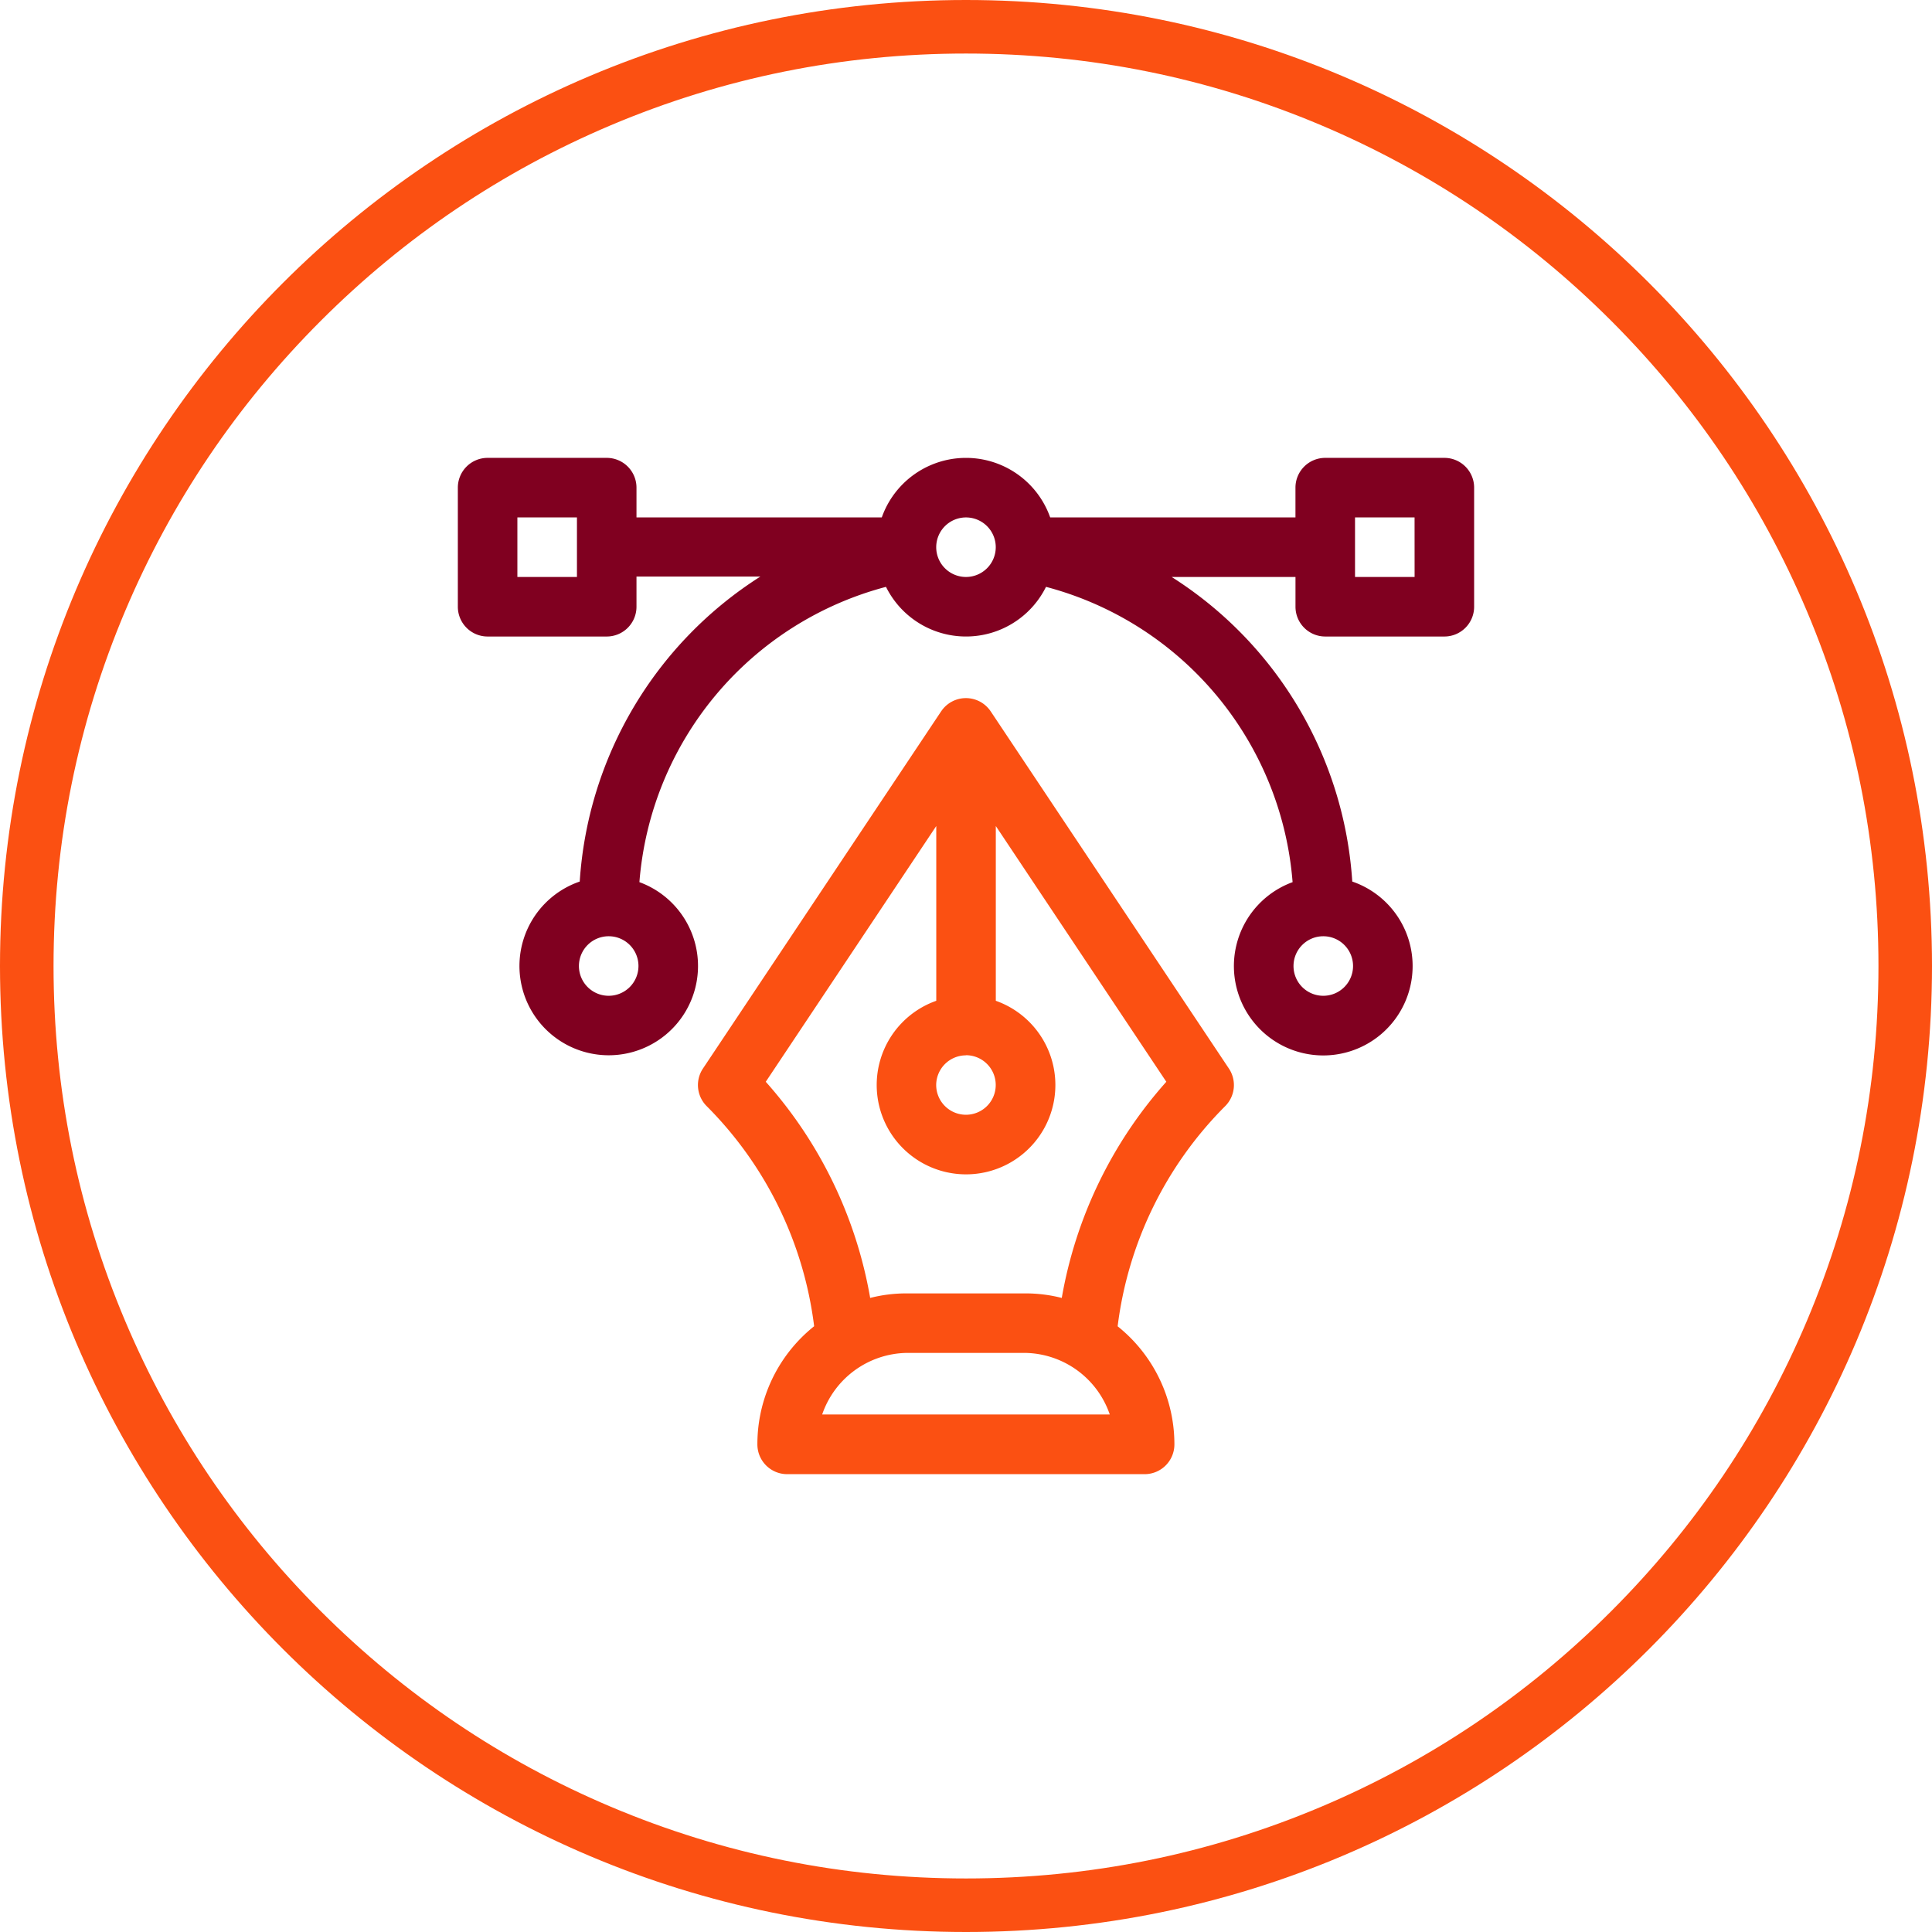 <svg xmlns="http://www.w3.org/2000/svg" width="72.167" height="72.167" viewBox="0 0 72.167 72.167">
  <g id="Group_12526" data-name="Group 12526" transform="translate(-778 -5916.418)">
    <g id="Path_8532" data-name="Path 8532" transform="translate(778 5916.418)" fill="none">
      <path d="M36.083,0A36.083,36.083,0,1,1,0,36.083,36.083,36.083,0,0,1,36.083,0Z" stroke="none"/>
      <path d="M 36.083 2 C 31.481 2 27.018 2.901 22.817 4.678 C 18.759 6.394 15.114 8.852 11.983 11.983 C 8.852 15.114 6.394 18.759 4.678 22.817 C 2.901 27.018 2 31.481 2 36.083 C 2 40.686 2.901 45.149 4.678 49.35 C 6.394 53.408 8.852 57.053 11.983 60.184 C 15.114 63.315 18.759 65.773 22.817 67.489 C 27.018 69.266 31.481 70.167 36.083 70.167 C 40.686 70.167 45.149 69.266 49.35 67.489 C 53.408 65.773 57.053 63.315 60.184 60.184 C 63.315 57.053 65.773 53.408 67.489 49.35 C 69.266 45.149 70.167 40.686 70.167 36.083 C 70.167 31.481 69.266 27.018 67.489 22.817 C 65.773 18.759 63.315 15.114 60.184 11.983 C 57.053 8.852 53.408 6.394 49.35 4.678 C 45.149 2.901 40.686 2 36.083 2 M 36.083 -7.62939453125e-06 C 56.012 -7.62939453125e-06 72.167 16.155 72.167 36.083 C 72.167 56.012 56.012 72.167 36.083 72.167 C 16.155 72.167 -7.62939453125e-06 56.012 -7.62939453125e-06 36.083 C -7.62939453125e-06 16.155 16.155 -7.62939453125e-06 36.083 -7.62939453125e-06 Z" stroke="none" fill="#fb5012"/>
    </g>
    <g id="vector_1_" data-name="vector (1)" transform="translate(795.102 5933.521)">
      <g id="Group_12465" data-name="Group 12465">
        <g id="Group_12464" data-name="Group 12464">
          <path id="Path_8534" data-name="Path 8534" d="M36.85,0H32.4a1.112,1.112,0,0,0-1.112,1.112V2.224H22.126a3.336,3.336,0,0,0-6.29,0H6.673V1.112A1.112,1.112,0,0,0,5.561,0H1.112A1.112,1.112,0,0,0,0,1.112V5.561A1.112,1.112,0,0,0,1.112,6.673H5.561A1.112,1.112,0,0,0,6.673,5.561V4.434H11.3A14.611,14.611,0,0,0,4.553,15.826a3.335,3.335,0,1,0,2.229.022,12.418,12.418,0,0,1,9.211-11.03,3.335,3.335,0,0,0,5.977,0,12.418,12.418,0,0,1,9.211,11.03,3.338,3.338,0,1,0,2.229-.022A14.585,14.585,0,0,0,26.664,4.449h4.625V5.561A1.112,1.112,0,0,0,32.4,6.673H36.85a1.112,1.112,0,0,0,1.112-1.112V1.112A1.112,1.112,0,0,0,36.85,0ZM4.449,4.449H2.224V2.224H4.449ZM5.635,20.093a1.112,1.112,0,1,1,1.112-1.112A1.113,1.113,0,0,1,5.635,20.093ZM18.981,4.449a1.112,1.112,0,1,1,1.112-1.112A1.113,1.113,0,0,1,18.981,4.449Zm13.346,13.42a1.112,1.112,0,1,1-1.112,1.112A1.113,1.113,0,0,1,32.327,17.869Zm3.411-13.42H33.513V2.224h2.224Z" fill="#800020"/>
        </g>
      </g>
      <g id="Group_12467" data-name="Group 12467" transform="translate(8.971 8.972)">
        <g id="Group_12466" data-name="Group 12466">
          <path id="Path_8535" data-name="Path 8535" d="M140.832,134.851l-8.9-13.346h0l-.01-.014c-.015-.022-.031-.044-.048-.064a1.112,1.112,0,0,0-1.781.064l-.01.014h0l-8.9,13.346a1.112,1.112,0,0,0,.139,1.4,14.09,14.09,0,0,1,4.016,8.223,5.727,5.727,0,0,0-.5.451,5.637,5.637,0,0,0-1.62,3.96A1.112,1.112,0,0,0,124.337,150h13.346a1.112,1.112,0,0,0,1.112-1.112,5.638,5.638,0,0,0-1.62-3.96,5.731,5.731,0,0,0-.5-.451,14.089,14.089,0,0,1,4.016-8.223A1.112,1.112,0,0,0,140.832,134.851Zm-9.823-.5a1.112,1.112,0,1,1-1.112,1.112A1.113,1.113,0,0,1,131.01,134.356Zm-5.371,13.42a3.4,3.4,0,0,1,3.147-2.3h4.449a3.4,3.4,0,0,1,3.147,2.3Zm8.948-4.354a5.464,5.464,0,0,0-1.353-.169h-4.449a5.46,5.46,0,0,0-1.353.169,16.32,16.32,0,0,0-3.9-8.074l6.369-9.553v6.528a3.337,3.337,0,1,0,2.224,0v-6.528l6.369,9.553A16.318,16.318,0,0,0,134.587,143.422Z" transform="translate(-121 -121.01)" fill="#fb5012"/>
        </g>
      </g>
    </g>
  </g>
</svg>
